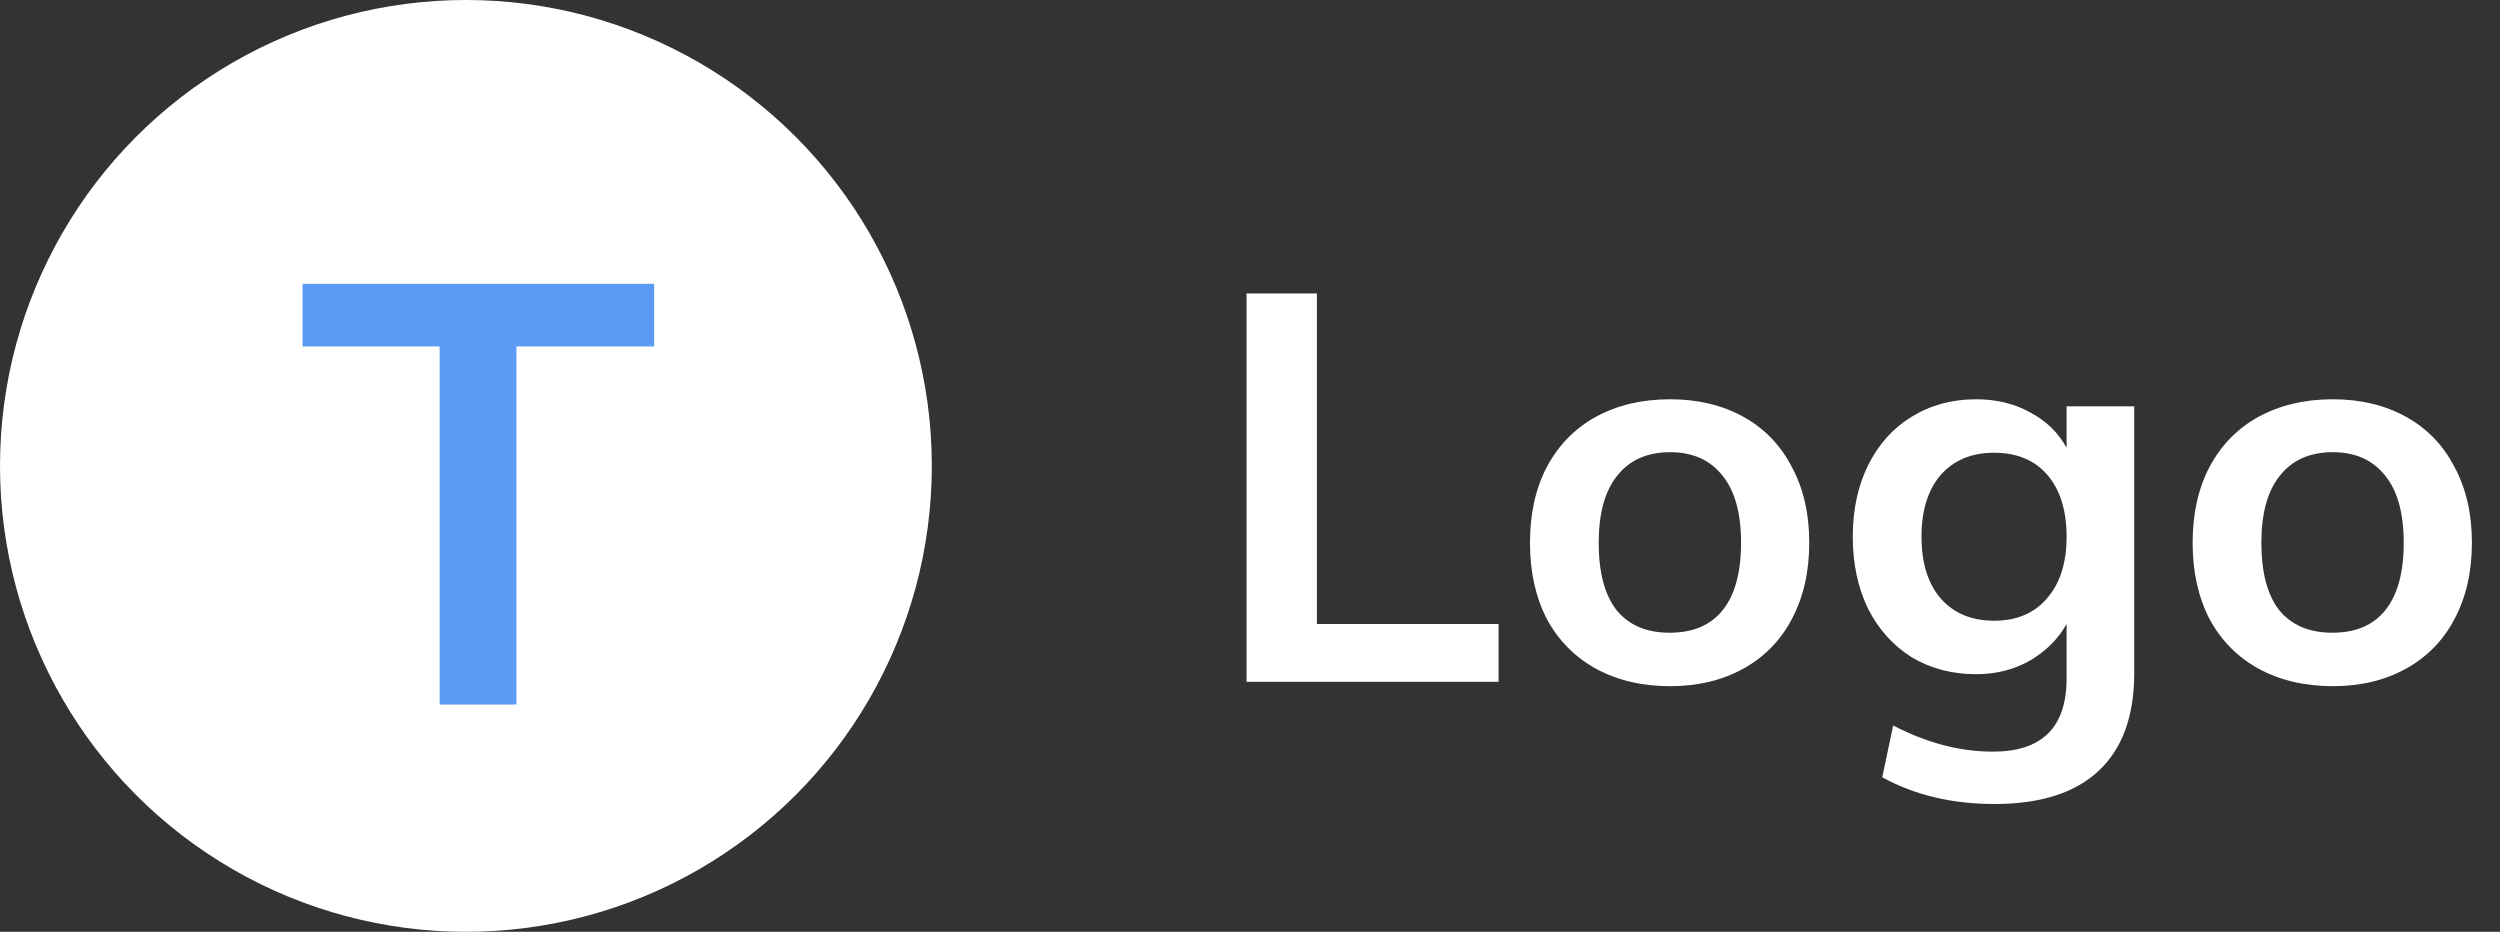 <svg width="110" height="41" viewBox="0 0 110 41" fill="none" xmlns="http://www.w3.org/2000/svg">
<rect x="0" y="0" width="110" height="41" fill="#333333" stroke="none"/>
<path d="M54.848 12.912H57.944V27.456H65.936V30H54.848V12.912ZM73.487 30.192C72.255 30.192 71.167 29.936 70.223 29.424C69.295 28.912 68.575 28.184 68.063 27.24C67.567 26.28 67.319 25.16 67.319 23.88C67.319 22.6 67.567 21.488 68.063 20.544C68.575 19.584 69.295 18.848 70.223 18.336C71.167 17.824 72.255 17.568 73.487 17.568C74.703 17.568 75.775 17.824 76.703 18.336C77.631 18.848 78.343 19.584 78.839 20.544C79.351 21.488 79.607 22.6 79.607 23.88C79.607 25.16 79.351 26.28 78.839 27.24C78.343 28.184 77.631 28.912 76.703 29.424C75.775 29.936 74.703 30.192 73.487 30.192ZM73.463 27.84C74.487 27.84 75.263 27.512 75.791 26.856C76.335 26.184 76.607 25.192 76.607 23.88C76.607 22.584 76.335 21.6 75.791 20.928C75.247 20.24 74.479 19.896 73.487 19.896C72.479 19.896 71.703 20.24 71.159 20.928C70.615 21.6 70.343 22.584 70.343 23.88C70.343 25.192 70.607 26.184 71.135 26.856C71.679 27.512 72.455 27.84 73.463 27.84ZM93.906 17.88V29.616C93.906 31.504 93.386 32.936 92.347 33.912C91.306 34.888 89.778 35.376 87.763 35.376C85.891 35.376 84.243 34.984 82.819 34.2L83.299 31.92C84.77 32.688 86.234 33.072 87.691 33.072C89.85 33.072 90.93 32 90.93 29.856V27.456C90.562 28.112 90.026 28.648 89.323 29.064C88.618 29.464 87.826 29.664 86.947 29.664C85.891 29.664 84.947 29.416 84.115 28.92C83.299 28.408 82.659 27.696 82.195 26.784C81.746 25.856 81.522 24.8 81.522 23.616C81.522 22.432 81.746 21.384 82.195 20.472C82.659 19.544 83.299 18.832 84.115 18.336C84.947 17.824 85.891 17.568 86.947 17.568C87.843 17.568 88.635 17.76 89.323 18.144C90.026 18.512 90.562 19.032 90.93 19.704V17.88H93.906ZM87.739 27.312C88.731 27.312 89.507 26.984 90.067 26.328C90.642 25.672 90.93 24.768 90.93 23.616C90.93 22.464 90.65 21.56 90.091 20.904C89.531 20.248 88.746 19.92 87.739 19.92C86.746 19.92 85.963 20.248 85.386 20.904C84.826 21.56 84.546 22.464 84.546 23.616C84.546 24.768 84.826 25.672 85.386 26.328C85.963 26.984 86.746 27.312 87.739 27.312ZM102.644 30.192C101.412 30.192 100.324 29.936 99.38 29.424C98.452 28.912 97.732 28.184 97.22 27.24C96.724 26.28 96.476 25.16 96.476 23.88C96.476 22.6 96.724 21.488 97.22 20.544C97.732 19.584 98.452 18.848 99.38 18.336C100.324 17.824 101.412 17.568 102.644 17.568C103.86 17.568 104.932 17.824 105.86 18.336C106.788 18.848 107.5 19.584 107.996 20.544C108.508 21.488 108.764 22.6 108.764 23.88C108.764 25.16 108.508 26.28 107.996 27.24C107.5 28.184 106.788 28.912 105.86 29.424C104.932 29.936 103.86 30.192 102.644 30.192ZM102.62 27.84C103.644 27.84 104.42 27.512 104.948 26.856C105.492 26.184 105.764 25.192 105.764 23.88C105.764 22.584 105.492 21.6 104.948 20.928C104.404 20.24 103.636 19.896 102.644 19.896C101.636 19.896 100.86 20.24 100.316 20.928C99.772 21.6 99.5 22.584 99.5 23.88C99.5 25.192 99.764 26.184 100.292 26.856C100.836 27.512 101.612 27.84 102.62 27.84Z" fill="white"/>
<circle cx="20.5" cy="20.5" r="20.5" fill="white"/>
<path d="M19.344 15.244H13.312V12.488H28.782V15.244H22.724V31H19.344V15.244Z" fill="#5B9BF3"/>
</svg>
